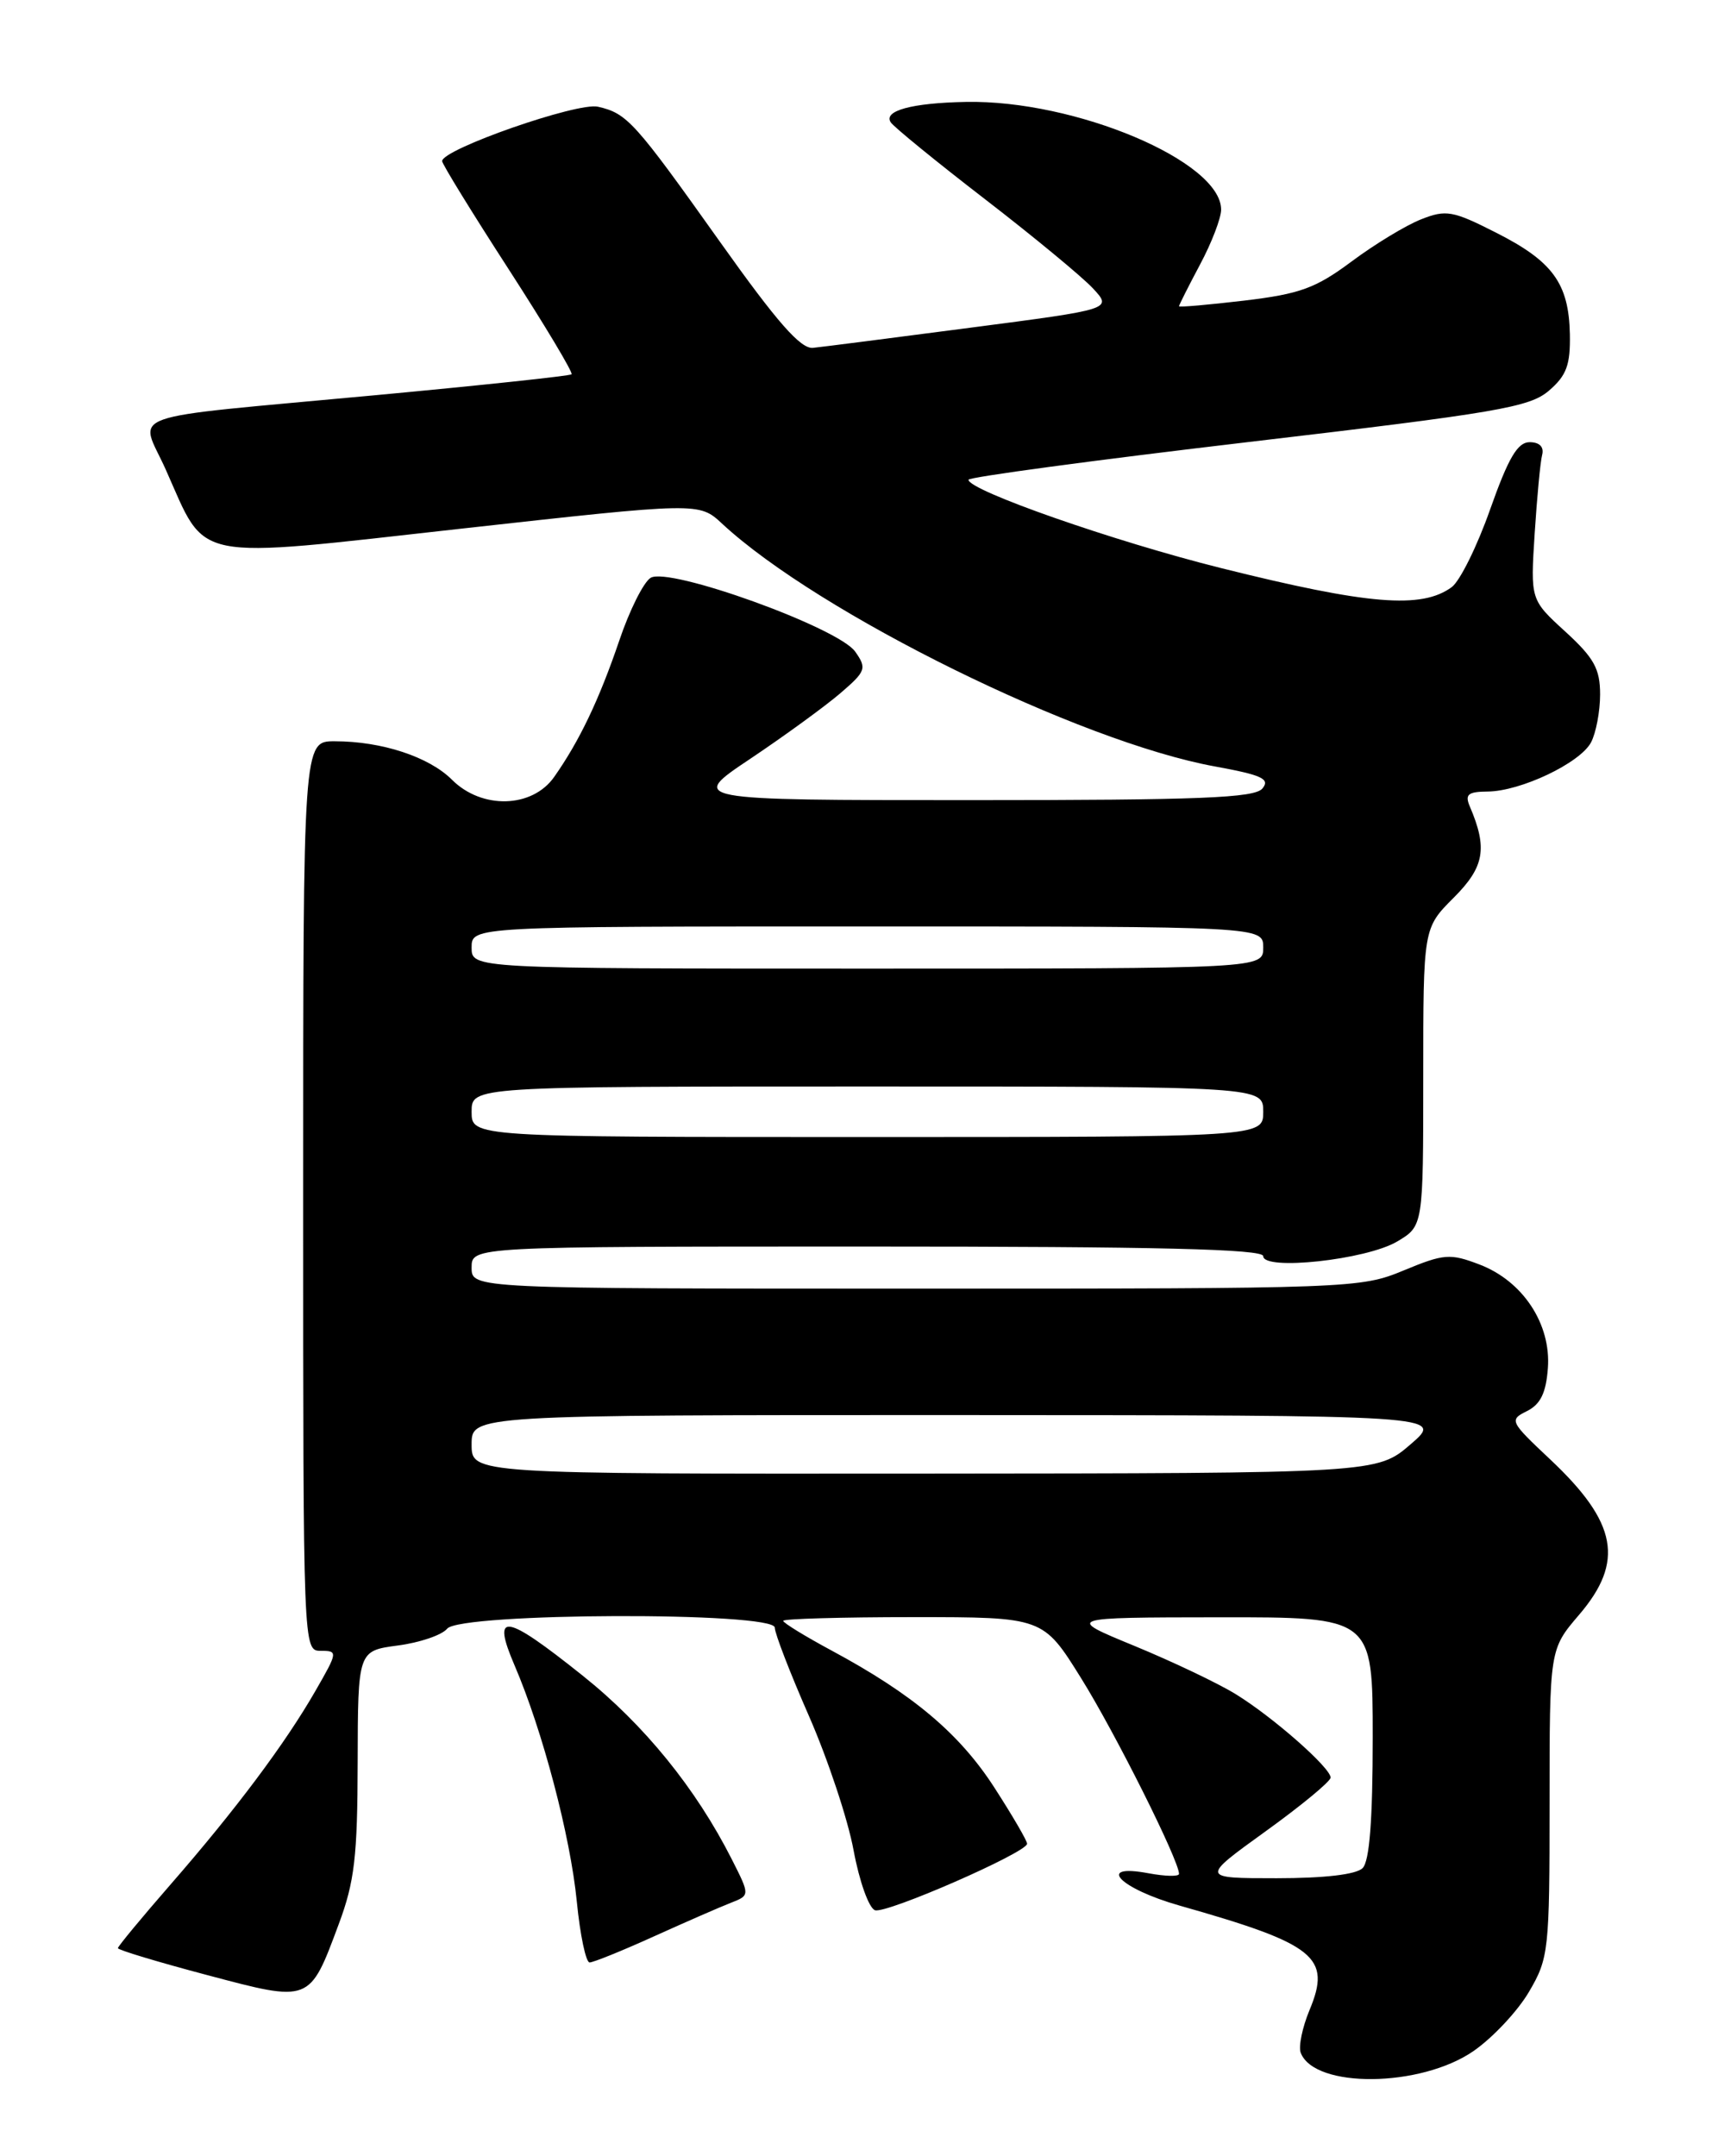 <?xml version="1.0" encoding="UTF-8" standalone="no"?>
<!DOCTYPE svg PUBLIC "-//W3C//DTD SVG 1.1//EN" "http://www.w3.org/Graphics/SVG/1.1/DTD/svg11.dtd" >
<svg xmlns="http://www.w3.org/2000/svg" xmlns:xlink="http://www.w3.org/1999/xlink" version="1.1" viewBox="0 0 204 256">
 <g >
 <path fill="currentColor"
d=" M 174.98 243.51 C 177.26 241.93 180.22 238.77 181.56 236.48 C 183.90 232.49 184.00 231.61 184.00 214.07 C 184.00 195.82 184.00 195.82 187.50 191.73 C 192.91 185.41 192.05 180.78 184.08 173.28 C 179.28 168.77 179.19 168.59 181.31 167.54 C 182.92 166.74 183.58 165.39 183.80 162.44 C 184.19 157.19 180.82 152.09 175.67 150.13 C 172.18 148.80 171.47 148.85 166.67 150.84 C 161.56 152.96 160.48 153.00 108.73 153.00 C 56.00 153.00 56.00 153.00 56.00 150.50 C 56.00 148.00 56.00 148.00 103.00 148.00 C 137.44 148.00 150.00 148.30 150.00 149.14 C 150.00 150.90 162.22 149.58 165.89 147.41 C 169.00 145.57 169.00 145.57 169.00 127.88 C 169.00 110.20 169.00 110.20 172.61 106.59 C 176.27 102.93 176.66 100.72 174.53 95.75 C 173.92 94.32 174.31 94.00 176.64 93.98 C 180.56 93.95 187.61 90.60 188.92 88.15 C 189.51 87.04 190.00 84.47 190.00 82.45 C 190.00 79.41 189.28 78.11 185.87 74.99 C 181.73 71.21 181.73 71.21 182.23 63.36 C 182.51 59.03 182.90 54.83 183.12 54.00 C 183.36 53.06 182.80 52.50 181.63 52.50 C 180.20 52.50 179.11 54.36 176.95 60.46 C 175.41 64.84 173.35 69.00 172.38 69.71 C 168.80 72.33 162.47 71.81 145.00 67.45 C 132.33 64.29 115.00 58.23 115.00 56.96 C 115.00 56.65 129.93 54.64 148.18 52.49 C 177.80 49.01 181.63 48.36 183.93 46.38 C 186.02 44.58 186.48 43.33 186.41 39.65 C 186.28 33.64 184.37 31.02 177.62 27.61 C 172.50 25.01 171.70 24.87 168.75 26.04 C 166.96 26.74 163.25 28.99 160.50 31.04 C 156.23 34.22 154.37 34.90 147.75 35.69 C 143.49 36.19 140.00 36.50 140.00 36.36 C 140.00 36.22 141.12 33.99 142.50 31.40 C 143.88 28.82 145.00 25.89 145.00 24.89 C 145.00 19.16 127.68 11.85 114.70 12.10 C 108.26 12.22 104.83 13.16 105.78 14.54 C 106.18 15.11 111.22 19.23 117.00 23.68 C 122.78 28.14 128.53 32.89 129.79 34.25 C 132.07 36.71 132.07 36.71 115.29 38.90 C 106.05 40.11 97.62 41.19 96.54 41.30 C 95.08 41.45 92.29 38.28 85.54 28.78 C 75.32 14.41 74.48 13.47 71.00 12.67 C 68.57 12.11 52.50 17.72 52.50 19.13 C 52.50 19.47 56.04 25.23 60.37 31.92 C 64.70 38.62 68.07 44.25 67.87 44.44 C 67.67 44.63 57.15 45.75 44.50 46.93 C 13.75 49.80 16.57 48.79 19.68 55.75 C 24.64 66.85 22.29 66.38 54.75 62.77 C 83.01 59.63 83.01 59.63 85.75 62.18 C 97.24 72.84 128.19 88.08 144.27 91.00 C 149.85 92.02 150.85 92.48 149.90 93.62 C 148.97 94.74 142.54 95.00 115.25 95.00 C 81.74 95.00 81.74 95.00 89.12 90.07 C 93.18 87.35 97.97 83.86 99.77 82.32 C 102.83 79.69 102.95 79.36 101.55 77.37 C 99.54 74.51 79.40 67.25 77.25 68.61 C 76.41 69.14 74.74 72.48 73.54 76.04 C 71.15 83.06 68.82 87.96 65.80 92.25 C 63.19 95.96 57.21 96.12 53.67 92.58 C 50.95 89.86 45.34 88.01 39.75 88.01 C 36.00 88.00 36.00 88.00 36.00 142.00 C 36.00 196.00 36.00 196.00 38.10 196.00 C 40.13 196.00 40.12 196.13 37.46 200.75 C 33.86 207.02 27.99 214.86 20.28 223.71 C 16.83 227.67 14.00 231.09 14.00 231.30 C 14.00 231.52 18.76 232.95 24.57 234.49 C 36.88 237.76 36.74 237.81 40.22 228.46 C 42.10 223.43 42.45 220.44 42.47 209.25 C 42.50 196.00 42.50 196.00 47.23 195.37 C 49.84 195.03 52.48 194.13 53.10 193.37 C 54.69 191.46 92.00 191.34 92.00 193.25 C 92.00 193.93 93.83 198.67 96.07 203.77 C 98.30 208.87 100.69 216.04 101.36 219.70 C 102.04 223.37 103.18 226.56 103.90 226.80 C 105.24 227.25 121.89 219.97 121.96 218.91 C 121.98 218.58 120.22 215.56 118.05 212.20 C 113.92 205.81 108.38 201.15 98.75 195.97 C 95.59 194.27 93.00 192.68 93.00 192.44 C 93.00 192.20 99.94 192.00 108.43 192.00 C 123.86 192.00 123.86 192.00 128.38 199.26 C 132.42 205.74 140.00 220.89 140.00 222.48 C 140.00 222.82 138.37 222.78 136.37 222.41 C 130.04 221.22 132.94 224.23 140.07 226.25 C 156.23 230.83 158.13 232.36 155.49 238.67 C 154.64 240.72 154.17 242.99 154.45 243.72 C 156.08 247.99 168.71 247.86 174.98 243.51 Z  M 77.66 229.90 C 81.42 228.20 85.52 226.41 86.78 225.92 C 89.06 225.03 89.06 225.03 86.90 220.76 C 82.63 212.33 76.50 204.78 69.18 198.94 C 59.90 191.53 58.34 191.30 61.11 197.75 C 64.42 205.46 67.72 217.97 68.49 225.75 C 68.88 229.74 69.57 233.00 70.01 233.00 C 70.45 233.00 73.89 231.61 77.66 229.90 Z  M 150.28 217.43 C 154.53 214.37 158.00 211.50 158.00 211.05 C 158.00 209.89 151.18 203.88 146.74 201.15 C 144.67 199.87 139.27 197.30 134.74 195.43 C 126.50 192.04 126.50 192.04 144.75 192.02 C 163.00 192.00 163.00 192.00 163.00 206.30 C 163.00 216.09 162.62 220.98 161.80 221.80 C 161.04 222.56 157.26 223.00 151.58 223.00 C 142.56 223.00 142.56 223.00 150.28 217.43 Z  M 56.00 171.50 C 56.00 168.00 56.00 168.00 113.75 168.01 C 171.50 168.03 171.50 168.03 167.50 171.48 C 163.50 174.92 163.50 174.92 109.75 174.96 C 56.00 175.00 56.00 175.00 56.00 171.50 Z  M 56.00 132.00 C 56.00 129.00 56.00 129.00 103.00 129.00 C 150.00 129.00 150.00 129.00 150.00 132.00 C 150.00 135.00 150.00 135.00 103.00 135.00 C 56.00 135.00 56.00 135.00 56.00 132.00 Z  M 56.00 112.50 C 56.00 110.00 56.00 110.00 103.00 110.00 C 150.00 110.00 150.00 110.00 150.00 112.50 C 150.00 115.00 150.00 115.00 103.00 115.00 C 56.00 115.00 56.00 115.00 56.00 112.50 Z "/>
</g>
</svg>